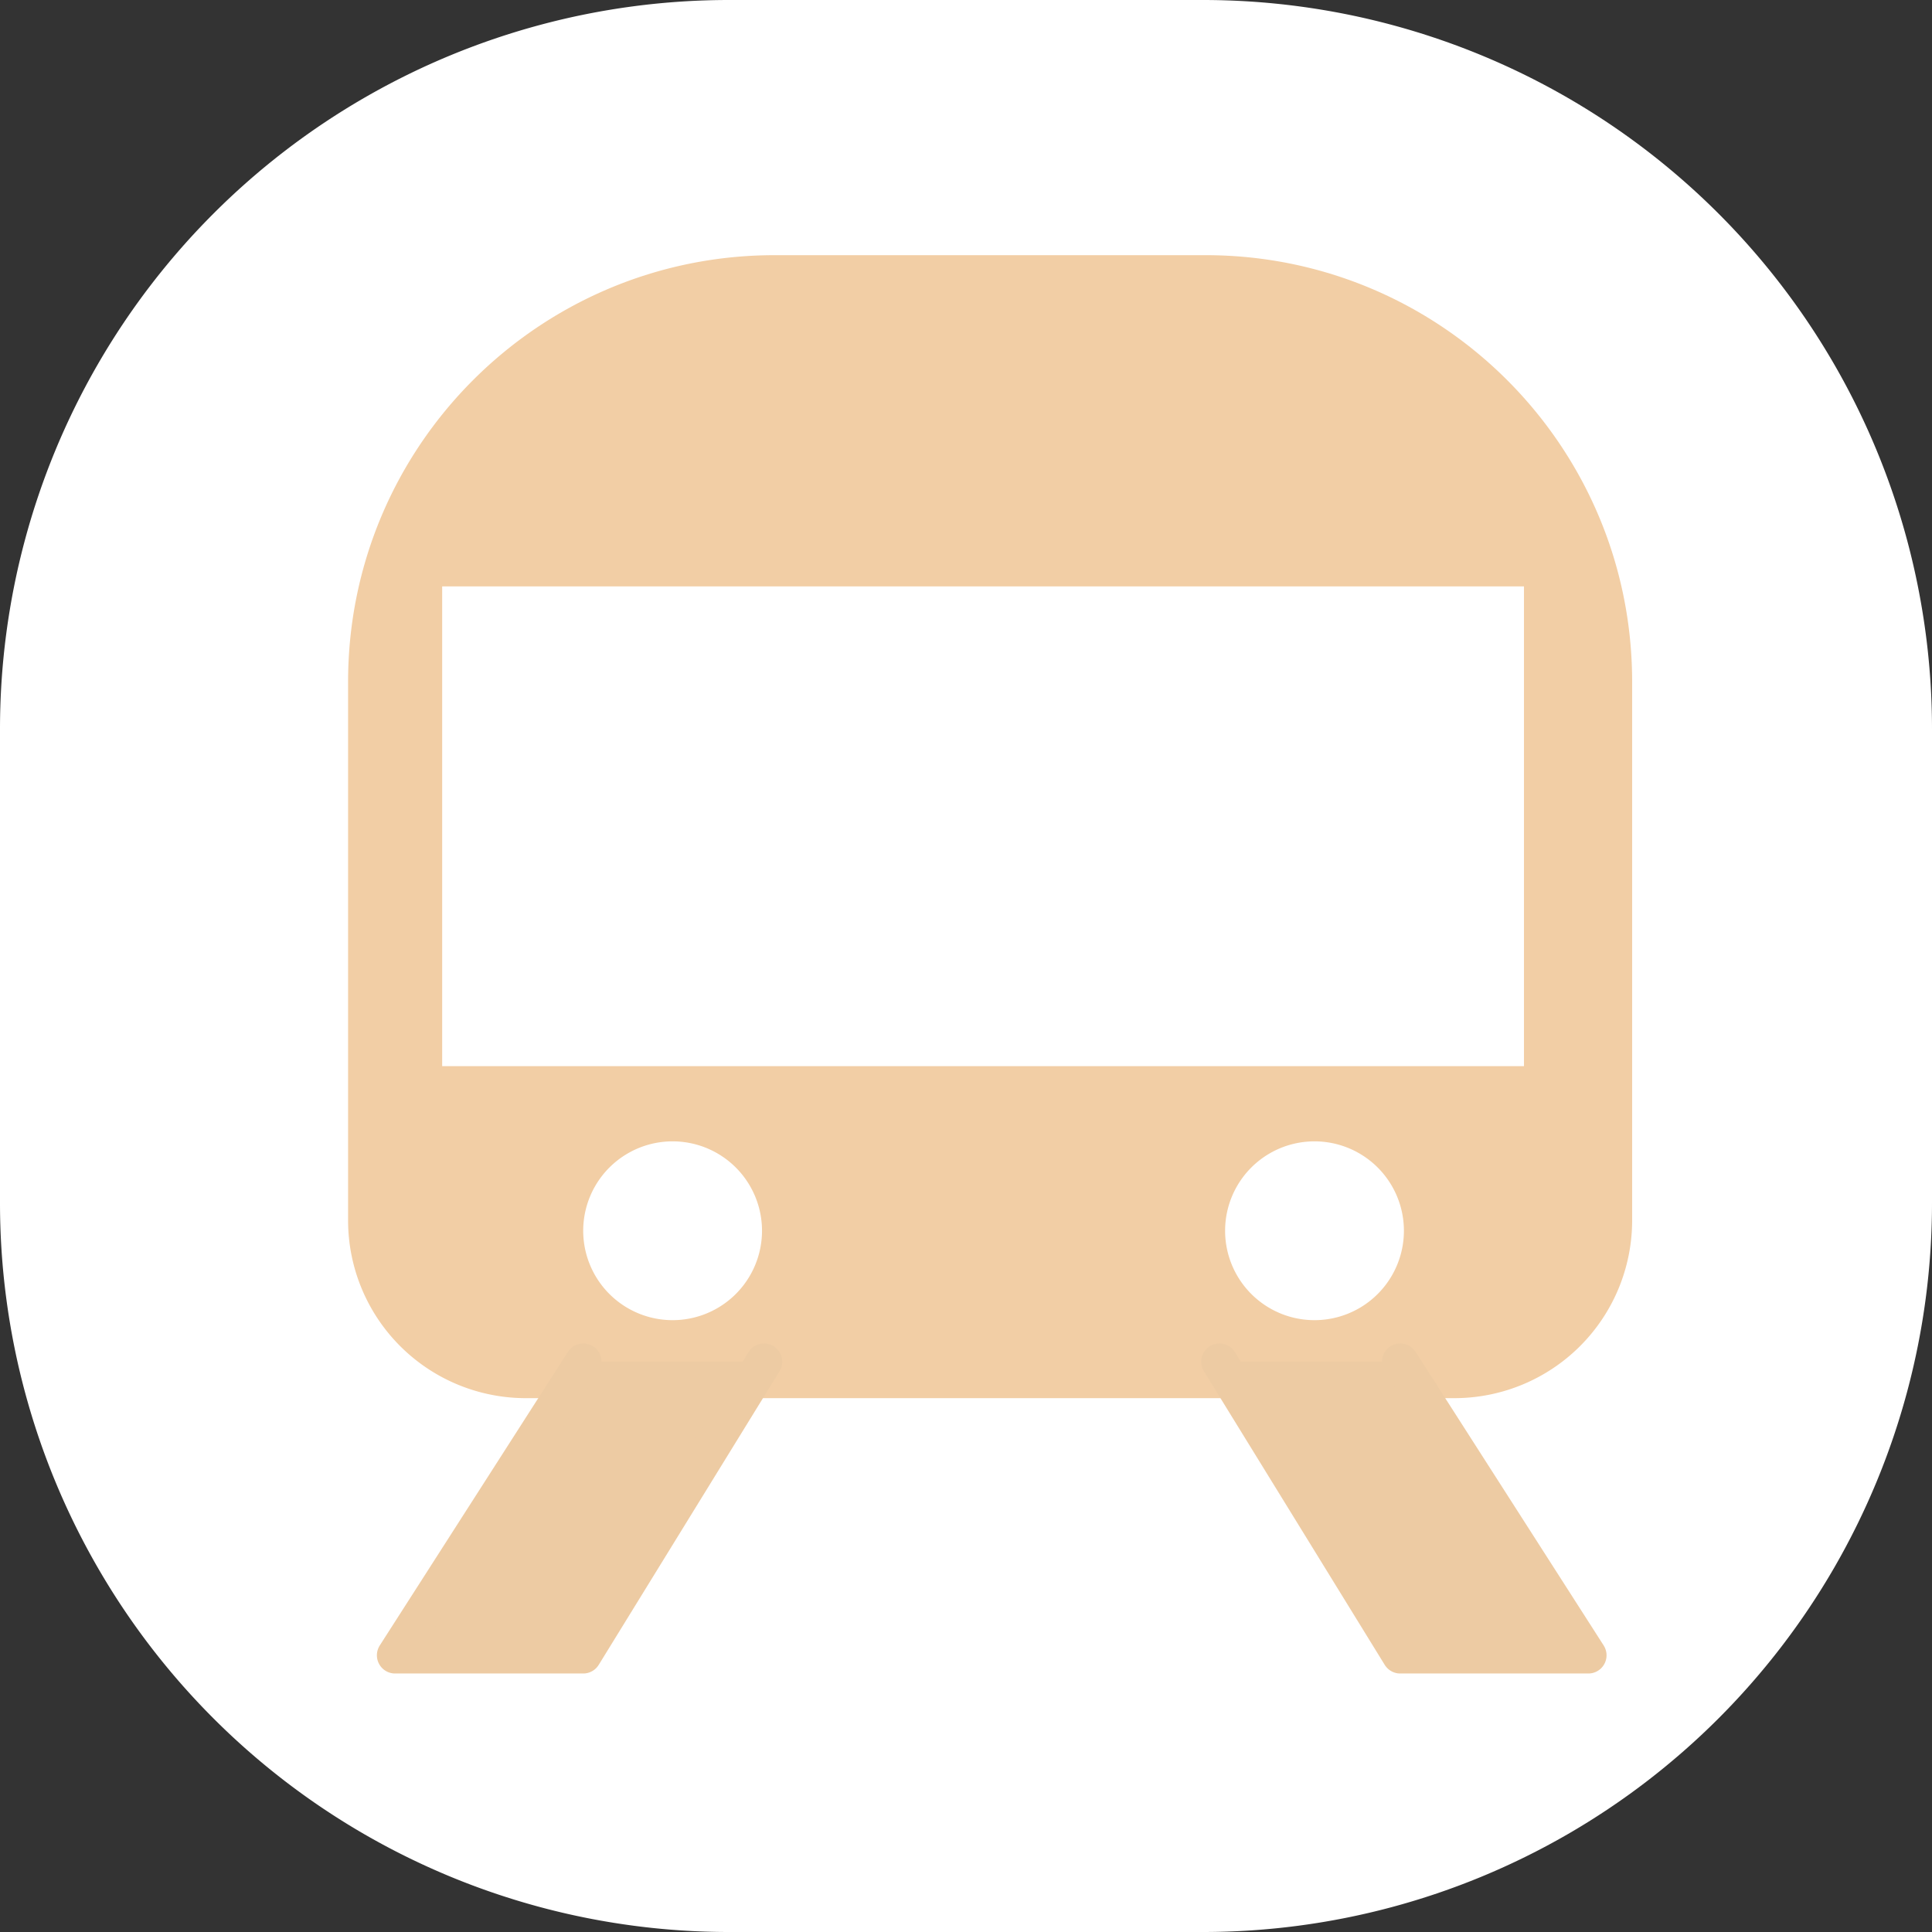 <svg xmlns="http://www.w3.org/2000/svg" width="53" height="53" viewBox="18 249 53 53"><rect x="18" y="249" width="53" height="53" fill="#333333" stroke="none"/><g data-name="그룹 103"><path d="M38 249h13a20 20 0 0 1 20 20v13a20 20 0 0 1-20 20H38a20 20 0 0 1-20-20v-13a20 20 0 0 1 20-20z" fill="#fff" fill-rule="evenodd" data-name="사각형 123"/><g data-name="그룹 68"><g data-name="그룹 67" transform="translate(27.549 256)" clip-path="url(&quot;#a&quot;)"><path d="M30.349 31.355H4.876A4.876 4.876 0 0 1 0 26.479V11.704C0 5.24 5.24 0 11.704 0h11.817c6.464 0 11.704 5.24 11.704 11.704v14.775a4.876 4.876 0 0 1-4.876 4.876" fill="#f2cea5" fill-rule="evenodd" data-name="패스 66"/><path d="M2.581 9.086h29.677v13.161H2.581V9.087z" fill="#fff" fill-rule="evenodd" data-name="사각형 92"/><path d="M11.355 26.763a2.452 2.452 0 1 1-4.905 0 2.452 2.452 0 0 1 4.905 0" fill="#fff" fill-rule="evenodd" data-name="패스 67"/><path d="M28.964 26.763a2.452 2.452 0 1 1-4.905 0 2.452 2.452 0 0 1 4.905 0" fill="#fff" fill-rule="evenodd" data-name="패스 68"/><path d="M6.452 30.355 1.29 38.409h5.16l4.96-8.054" fill="#edcba3" fill-rule="evenodd" data-name="패스 69"/><path d="M6.452 30.355 1.29 38.409h5.16l4.96-8.054" stroke-linejoin="round" stroke-linecap="round" stroke="#edcba3" fill="transparent" data-name="패스 70"/><path d="m28.863 30.355 5.16 8.054h-5.16l-4.96-8.054" fill="#edcba3" fill-rule="evenodd" data-name="패스 71"/><path d="m28.863 30.355 5.16 8.054h-5.16l-4.96-8.054" stroke-linejoin="round" stroke-linecap="round" stroke="#edcba3" fill="transparent" data-name="패스 72"/></g></g></g><defs><clipPath id="a"><path d="M0 0h35.226v38.908H0V0z" data-name="사각형 93"/></clipPath></defs></svg>